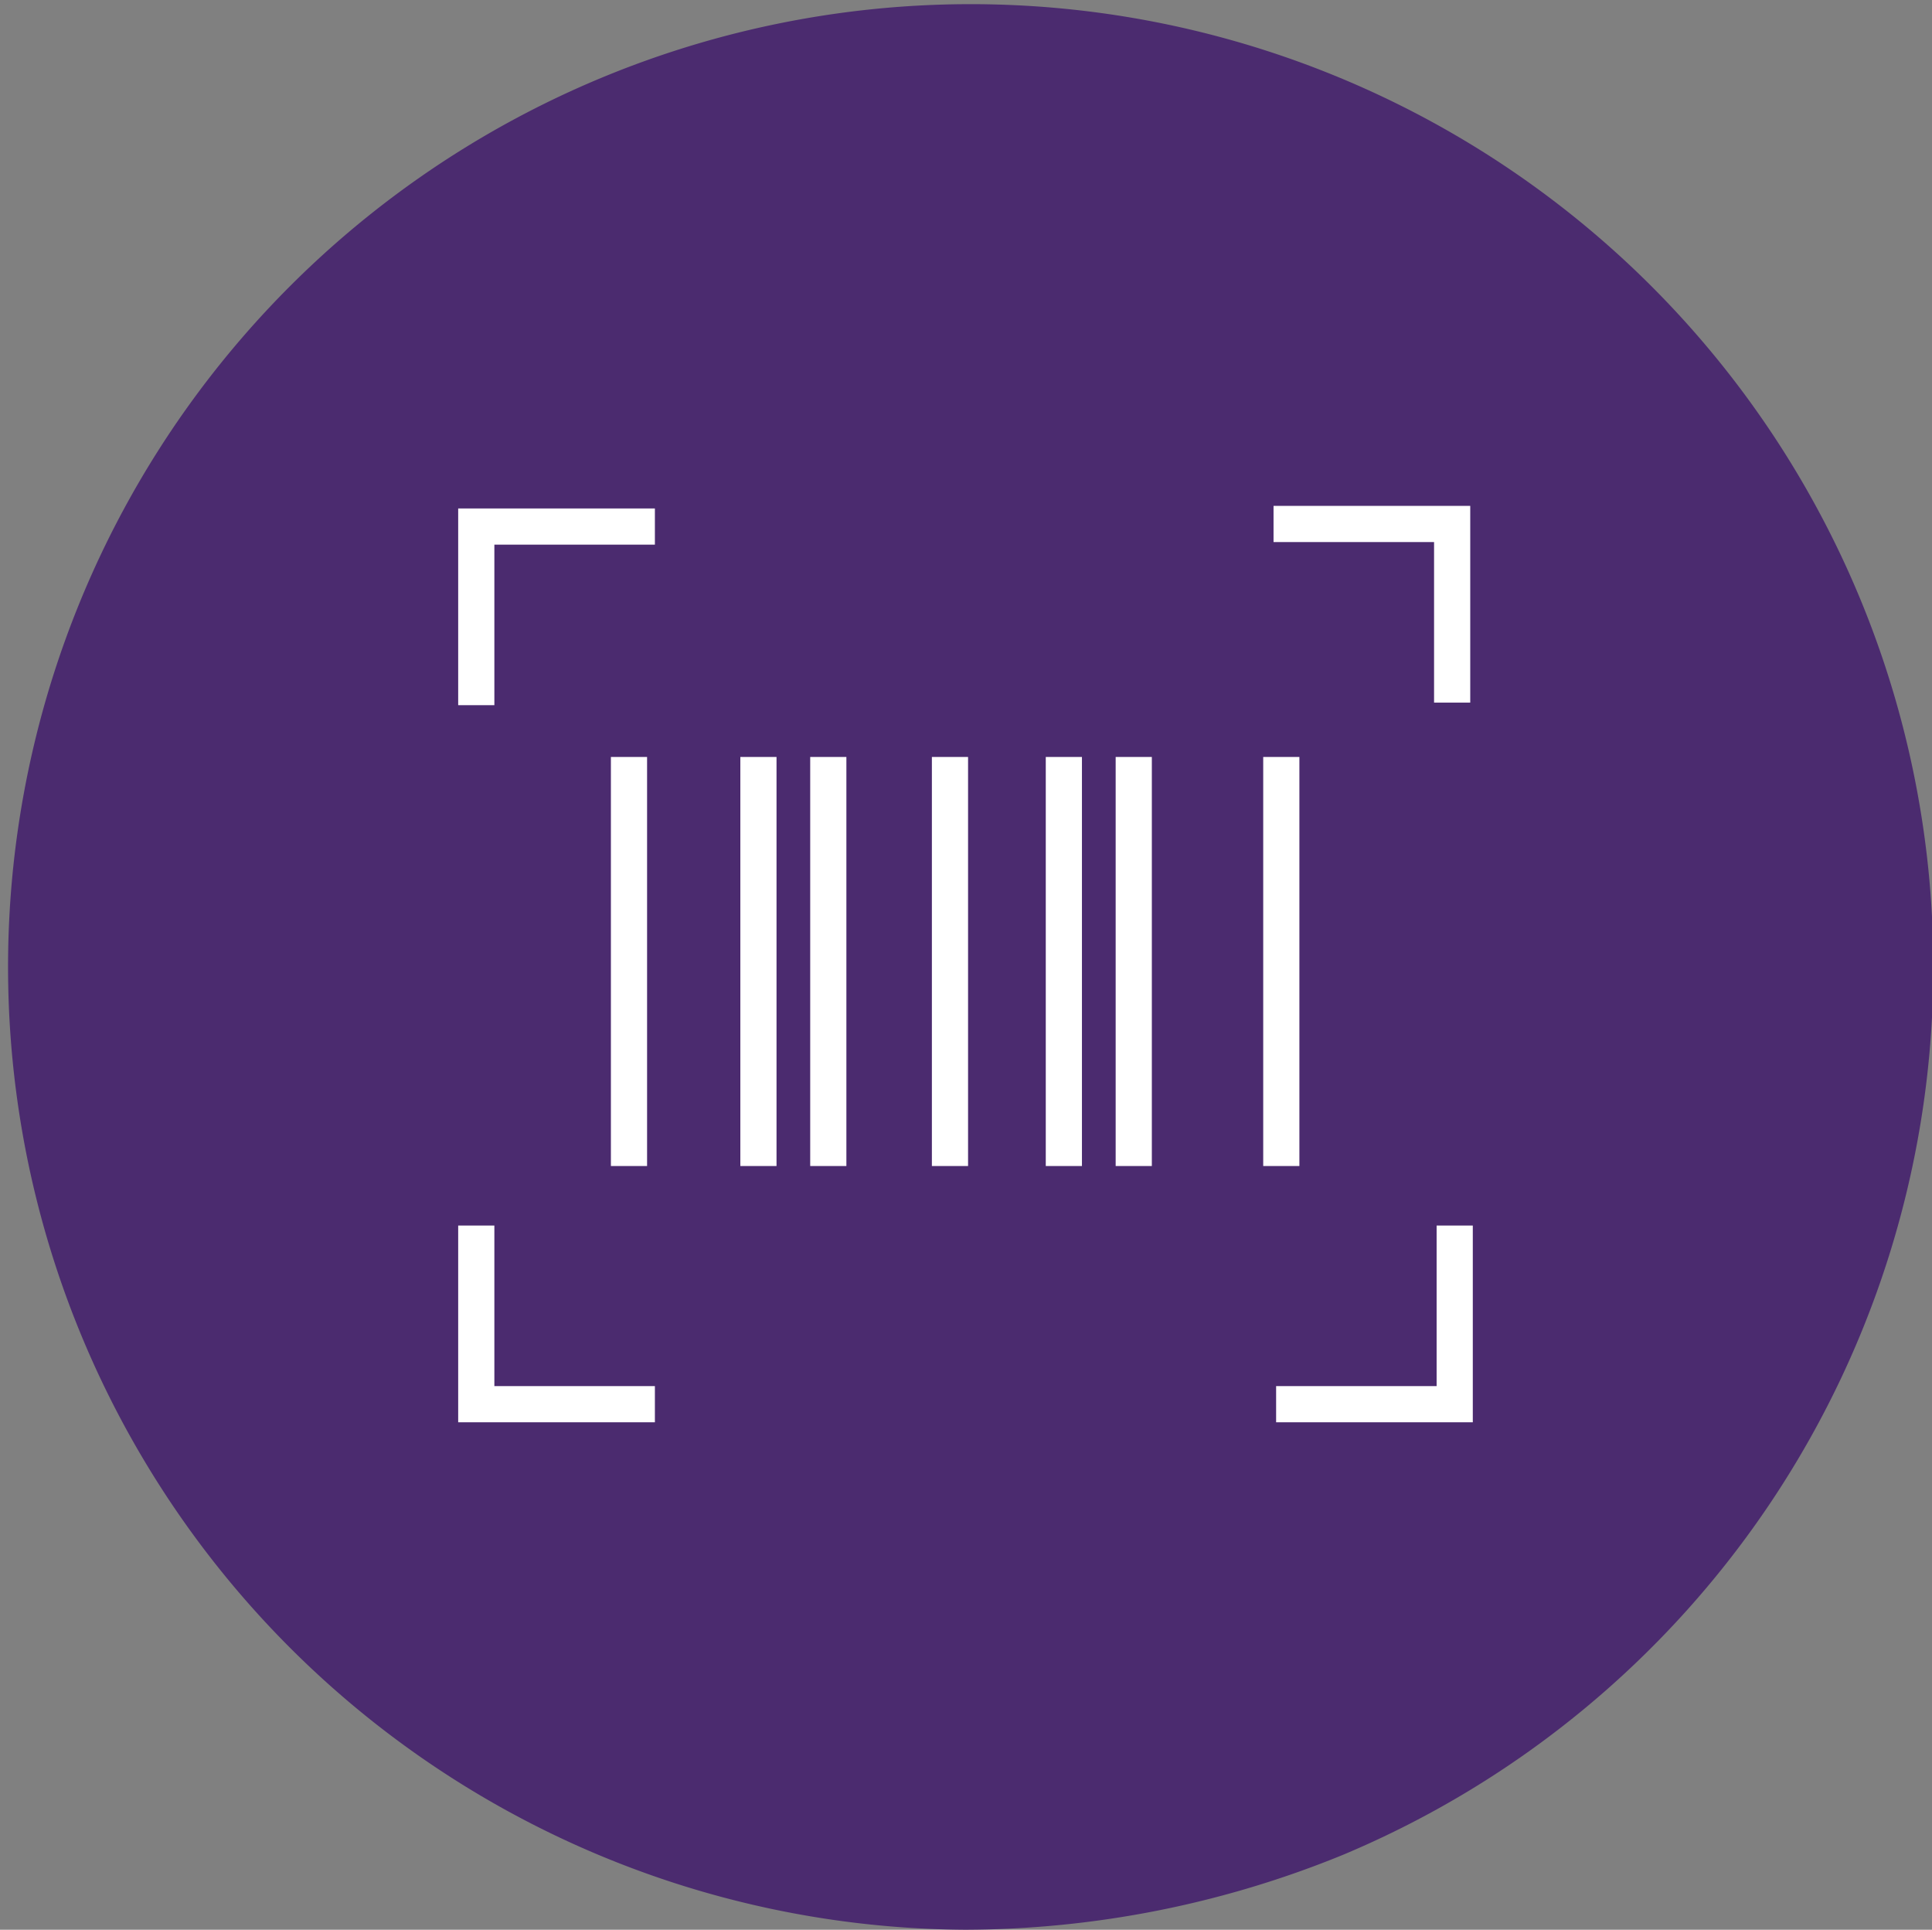 <svg xmlns="http://www.w3.org/2000/svg" viewBox="0 0 80.107 80">
  <rect x="0" y="0" width="80.107" height="80" fill="#808080" stroke="none"/>
  <defs>
    <style>
      .cls-1 {
        fill: #4b2b6f;
      }

      .cls-2 {
        fill: none;
        stroke: #fff;
        stroke-miterlimit: 10;
        stroke-width: 1.5px;
      }
    </style>
  </defs>
  <g id="Scan_Item_Selected" transform="translate(-2582.401 -383.069)">
    <path id="Path_2021_37_" class="cls-1" d="M1867.933,1739.261a39.914,39.914,0,1,1,15.67-3.113h0A41.629,41.629,0,0,1,1867.933,1739.261Z" transform="translate(754.501 -1276.192)"/>
    <g id="Group_5002" data-name="Group 5002" transform="translate(2602.149 404.791)">
      <path id="Path_2939_2_" class="cls-2" d="M1846.3,1687.005V1679.6h7.406" transform="translate(-1846.3 -1679.493)"/>
      <path id="Path_2940_2_" class="cls-2" d="M1877.1,1679.5h7.406v7.406" transform="translate(-1844.043 -1679.5)"/>
      <path id="Path_2941_2_" class="cls-2" d="M1884.605,1706.6v7.406H1877.2" transform="translate(-1844.036 -1677.515)"/>
      <path id="Path_2942_2_" class="cls-2" d="M1853.706,1714.006H1846.3V1706.6" transform="translate(-1846.3 -1677.515)"/>
      <line id="Line_49_2_" class="cls-2" y2="16.958" transform="translate(6.332 9.659)"/>
      <line id="Line_50_2_" class="cls-2" y2="16.958" transform="translate(11.699 9.659)"/>
      <line id="Line_51_2_" class="cls-2" y2="16.958" transform="translate(14.596 9.659)"/>
      <line id="Line_52_2_" class="cls-2" y2="16.958" transform="translate(19.641 9.659)"/>
      <line id="Line_53_2_" class="cls-2" y2="16.958" transform="translate(24.363 9.659)"/>
      <line id="Line_54_2_" class="cls-2" y2="16.958" transform="translate(27.261 9.659)"/>
      <line id="Line_55_2_" class="cls-2" y2="16.958" transform="translate(33.379 9.659)"/>
    </g>
  </g>
</svg>

